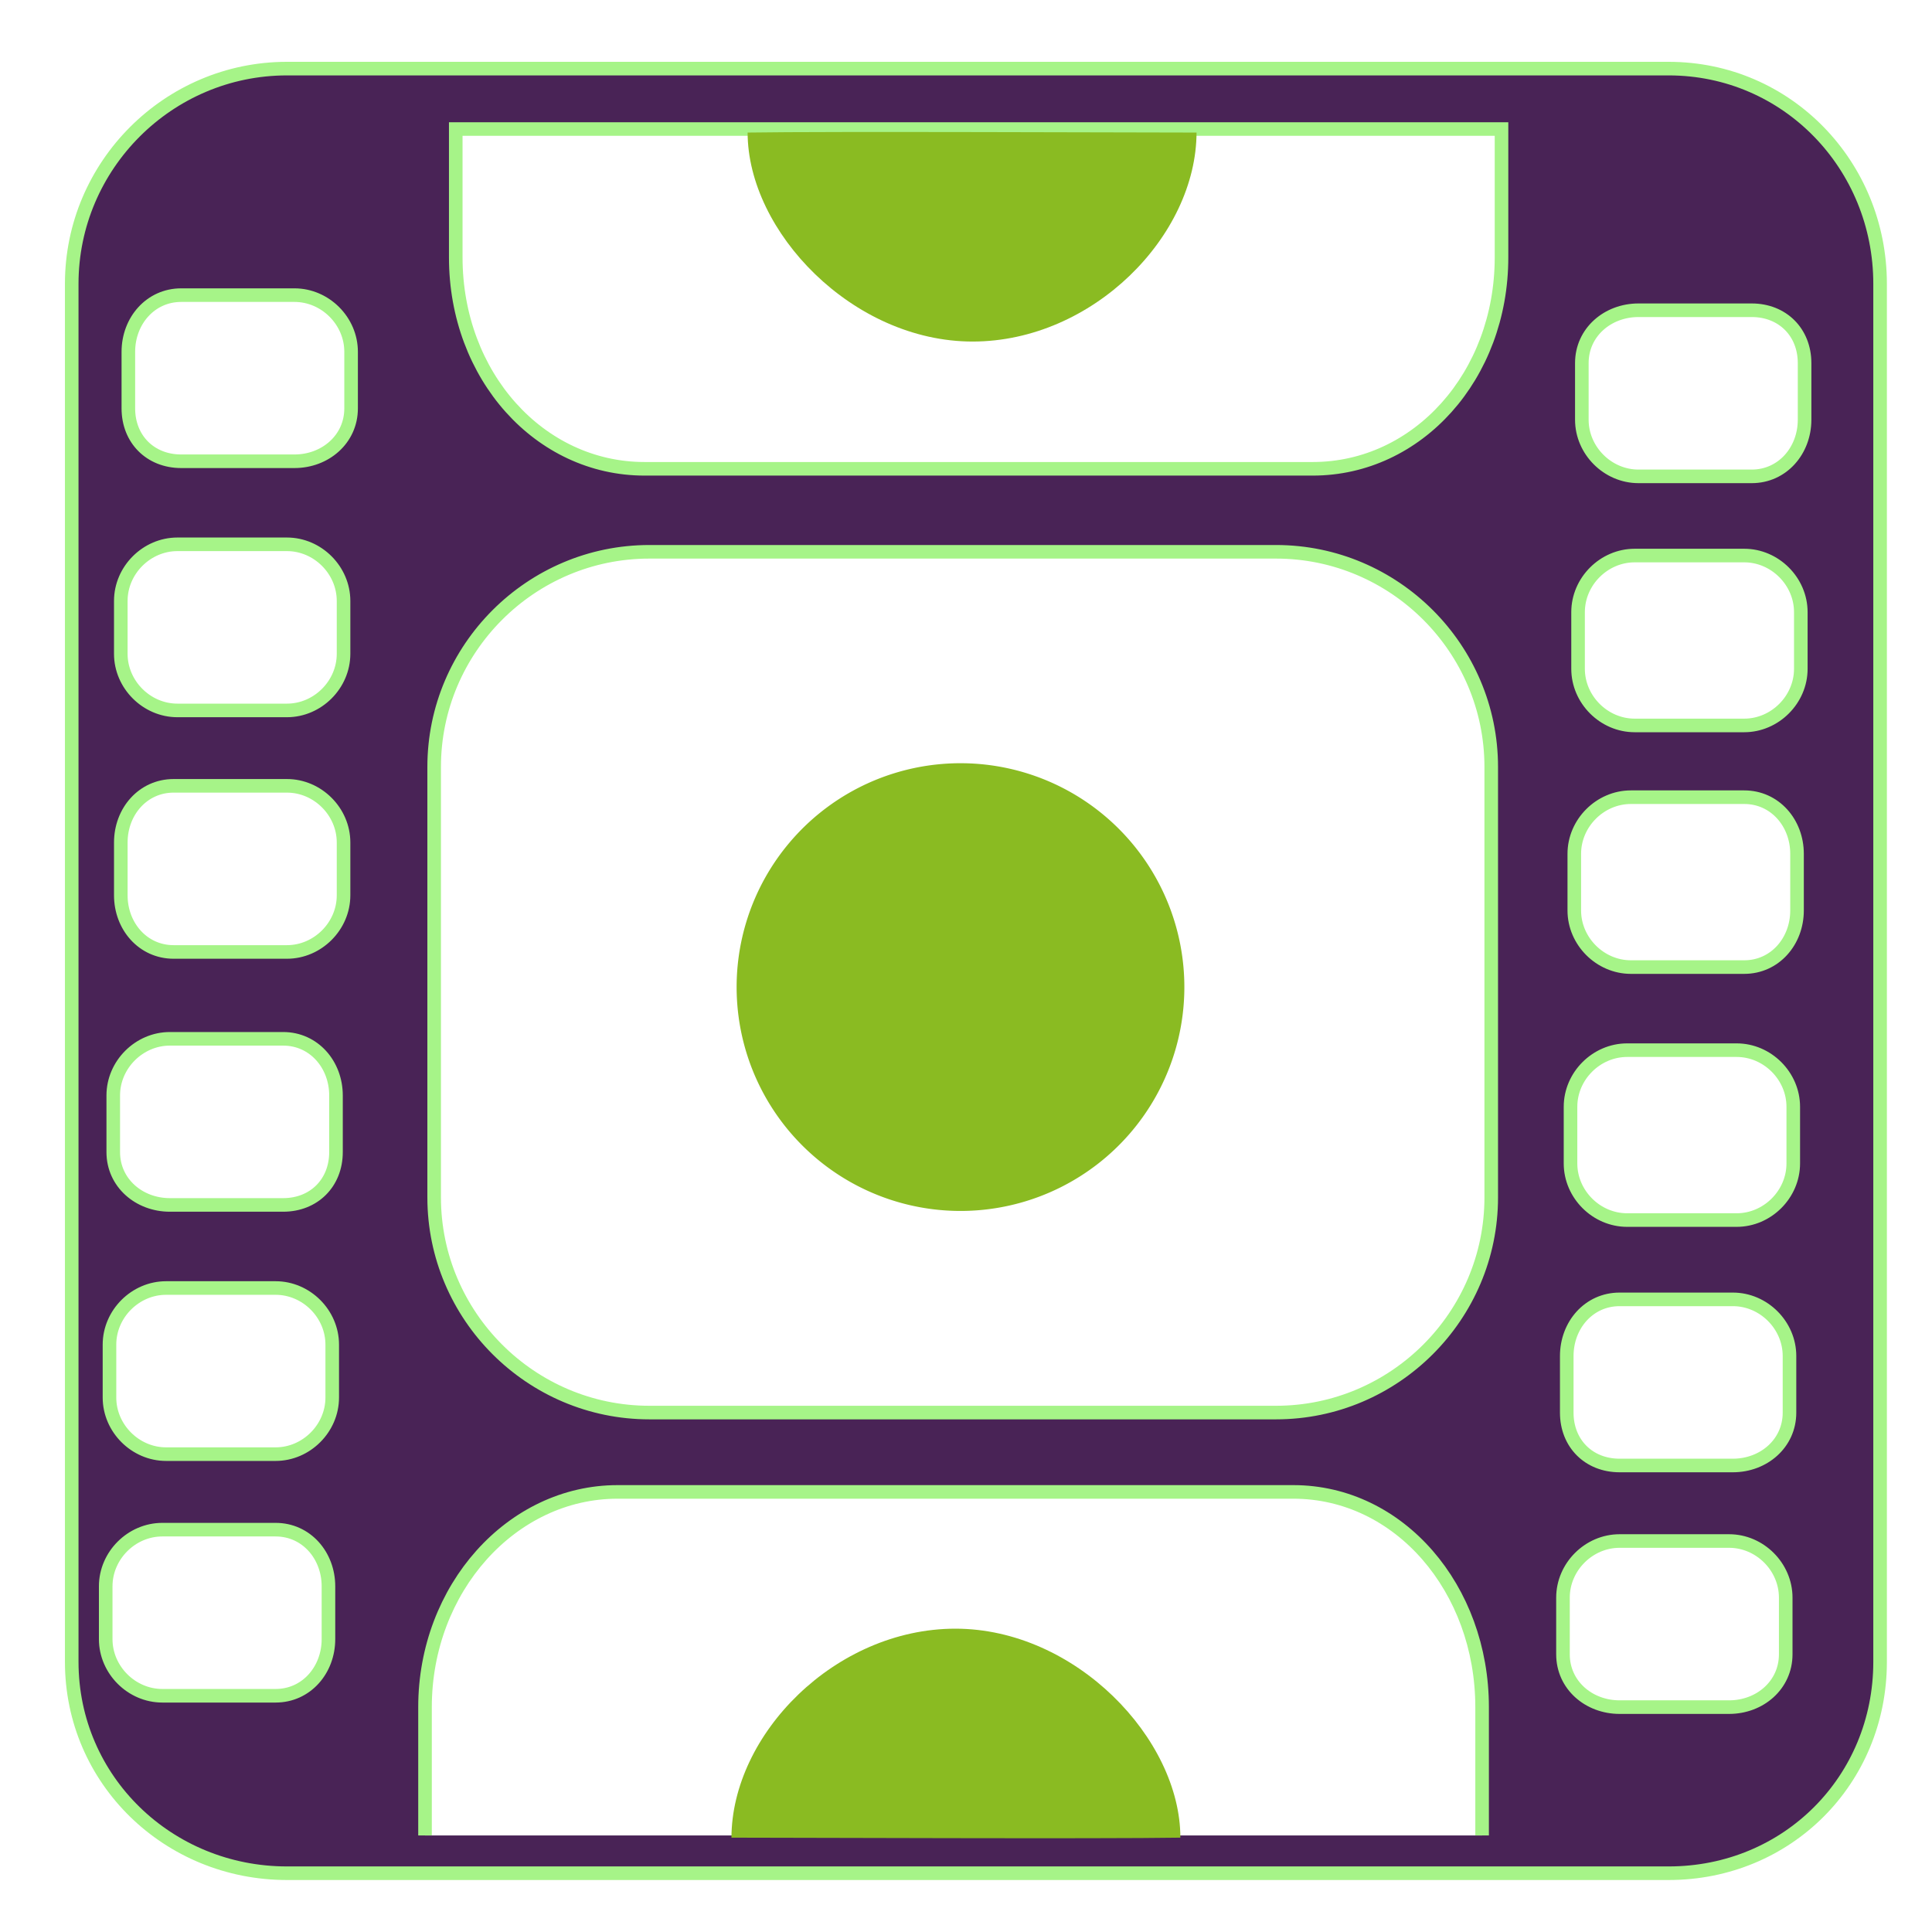 <?xml version="1.0" encoding="UTF-8" standalone="no"?>
<!-- Created with Inkscape (http://www.inkscape.org/) -->

<svg
   xmlns:dc="http://purl.org/dc/elements/1.1/"
   xmlns:cc="http://creativecommons.org/ns#"
   xmlns:rdf="http://www.w3.org/1999/02/22-rdf-syntax-ns#"
   xmlns:svg="http://www.w3.org/2000/svg"
   xmlns="http://www.w3.org/2000/svg"
   xmlns:sodipodi="http://sodipodi.sourceforge.net/DTD/sodipodi-0.dtd"
   xmlns:inkscape="http://www.inkscape.org/namespaces/inkscape"
   width="256"
   height="256"
   id="svg2"
   version="1.1"
   inkscape:version="0.48.3.1 r9886"
   sodipodi:docname="folder-movies.svg">
  <defs
     id="defs4">
    <inkscape:perspective
       sodipodi:type="inkscape:persp3d"
       inkscape:vp_x="0 : 526.18109 : 1"
       inkscape:vp_y="0 : 1000 : 0"
       inkscape:vp_z="744.09448 : 526.18109 : 1"
       inkscape:persp3d-origin="372.04724 : 350.78739 : 1"
       id="perspective4095" />
  </defs>
  <sodipodi:namedview
     id="base"
     pagecolor="#ffffff"
     bordercolor="#666666"
     borderopacity="1.0"
     inkscape:pageopacity="0.0"
     inkscape:pageshadow="2"
     inkscape:zoom="0.88280258"
     inkscape:cx="-109.39995"
     inkscape:cy="191.24579"
     inkscape:document-units="px"
     inkscape:current-layer="layer1"
     showgrid="false"
     showguides="true"
     inkscape:guide-bbox="true"
     inkscape:window-width="993"
     inkscape:window-height="546"
     inkscape:window-x="29"
     inkscape:window-y="22"
     inkscape:window-maximized="0" />
  <g
     inkscape:label="Layer 1"
     inkscape:groupmode="layer"
     id="layer1"
     transform="translate(0,-796.362)">
    <path
       style="fill:#492356;fill-opacity:1;stroke:#a6f488;stroke-opacity:1;stroke-width:1.8;stroke-miterlimit:4;stroke-dasharray:none"
       d="m 38.018,805.454 c -15.696,0 -28.514,12.817 -28.514,28.514 l 0,182.591 c 0,15.696 12.818,28.014 28.514,28.014 l 183.09,0 c 15.696,0 28.014,-12.318 28.014,-28.014 l 0,-182.591 c 0,-15.696 -12.317,-28.514 -28.014,-28.514 z m 22.372,8.005 138.568,0 0,17.008 c 0,15.698 -11.107,28.014 -25.012,28.014 l -88.544,0 c -13.905,0 -25.012,-12.316 -25.012,-28.014 z m -36.379,22.01 15.007,0 c 4.081,0 7.504,3.422 7.504,7.504 l 0,7.504 c 0,4.081 -3.423,7.005 -7.504,7.005 l -15.007,0 c -4.081,0 -7.003,-2.923 -7.003,-7.005 l 0,-7.504 c 0,-4.081 2.922,-7.504 7.003,-7.504 z m 193.095,2.002 15.007,0 c 4.081,0 7.003,2.922 7.003,7.003 l 0,7.504 c 0,4.081 -2.922,7.504 -7.003,7.504 l -15.007,0 c -4.081,0 -7.504,-3.423 -7.504,-7.504 l 0,-7.504 c 0,-4.081 3.423,-7.003 7.504,-7.003 z m -193.595,31.015 14.507,0 c 4.081,0 7.504,3.423 7.504,7.504 l 0,7.003 c 0,4.081 -3.423,7.504 -7.504,7.504 l -14.507,0 c -4.081,0 -7.504,-3.423 -7.504,-7.504 l 0,-7.003 c 0,-4.081 3.423,-7.504 7.504,-7.504 z m 62.531,0.992 83.041,0 c 15.696,0 28.514,12.817 28.514,28.513 l 0,57.029 c 0,15.696 -12.818,28.514 -28.514,28.514 l -83.041,0 c -15.696,0 -28.514,-12.817 -28.514,-28.514 l 0,-57.029 c 0,-15.696 12.818,-28.513 28.514,-28.513 z m 130.564,0.496 14.507,0 c 4.081,0 7.504,3.423 7.504,7.504 l 0,7.504 c 0,4.081 -3.423,7.504 -7.504,7.504 l -14.507,0 c -4.081,0 -7.504,-3.423 -7.504,-7.504 l 0,-7.504 c 0,-4.081 3.423,-7.504 7.504,-7.504 z m -193.595,30.514 15.007,0 c 4.081,0 7.504,3.423 7.504,7.504 l 0,7.005 c 0,4.081 -3.423,7.504 -7.504,7.504 l -15.007,0 c -4.081,0 -7.003,-3.423 -7.003,-7.504 l 0,-7.005 c 0,-4.081 2.922,-7.504 7.003,-7.504 z m 193.095,1.505 15.007,0 c 4.081,0 7.003,3.423 7.003,7.504 l 0,7.504 c 0,4.081 -2.922,7.504 -7.003,7.504 l -15.007,0 c -4.081,0 -7.504,-3.423 -7.504,-7.504 l 0,-7.504 c 0,-4.081 3.423,-7.504 7.504,-7.504 z m -193.595,32.017 15.007,0 c 4.081,0 7.003,3.422 7.003,7.504 l 0,7.504 c 0,4.081 -2.922,7.003 -7.003,7.003 l -15.007,0 c -4.081,0 -7.504,-2.922 -7.504,-7.003 l 0,-7.504 c 0,-4.081 3.423,-7.504 7.504,-7.504 z m 193.095,1.504 14.507,0 c 4.081,0 7.504,3.423 7.504,7.504 l 0,7.504 c 0,4.083 -3.423,7.504 -7.504,7.504 l -14.507,0 c -4.081,0 -7.504,-3.421 -7.504,-7.504 l 0,-7.504 c 0,-4.081 3.423,-7.504 7.504,-7.504 z m -193.595,31.516 14.507,0 c 4.081,0 7.504,3.423 7.504,7.504 l 0,7.005 c 0,4.081 -3.423,7.504 -7.504,7.504 l -14.507,0 c -4.081,0 -7.504,-3.422 -7.504,-7.504 l 0,-7.005 c 0,-4.081 3.423,-7.504 7.504,-7.504 z m 192.595,1.505 15.007,0 c 4.081,0 7.504,3.423 7.504,7.504 l 0,7.504 c 0,4.081 -3.423,7.004 -7.504,7.004 l -15.007,0 c -4.081,0 -7.003,-2.923 -7.003,-7.004 l 0,-7.504 c 0,-4.081 2.922,-7.504 7.003,-7.504 z m -158.289,71.034 0,-17.007 c 0,-15.698 11.465,-28.514 25.513,-28.514 l 89.544,0 c 14.047,0 25.012,12.815 25.012,28.514 l 0,17.007 m -174.875,-40.519 15.007,0 c 4.081,0 7.003,3.423 7.003,7.503 l 0,7.003 c 0,4.081 -2.922,7.503 -7.003,7.503 l -15.007,0 c -4.081,0 -7.504,-3.423 -7.504,-7.503 l 0,-7.003 c 0,-4.081 3.423,-7.503 7.504,-7.503 z m 193.095,1.505 14.507,0 c 4.081,0 7.504,3.423 7.504,7.503 l 0,7.504 c 0,4.081 -3.423,7.003 -7.504,7.003 l -14.507,0 c -4.081,0 -7.504,-2.922 -7.504,-7.003 l 0,-7.504 c 0,-4.081 3.423,-7.503 7.504,-7.503 z"
       id="rect3861"
       inkscape:connector-curvature="0"
       sodipodi:nodetypes="sssssssssccsssscssssssssssssssssssssssssssssssssssssssssssssssssssssssssssssssssssssssssssssssssssssssssssssssssssscsssscssssssssssssssssss" />
    <path
       sodipodi:type="arc"
       style="fill:#8abb22;fill-opacity:1;stroke:none"
       id="path4005"
       sodipodi:cx="7.8584957"
       sodipodi:cy="8.7078829"
       sodipodi:rx="1.7345328"
       sodipodi:ry="1.7345328"
       d="m 9.588,8.576 a 1.735,1.735 0 1 1 -0.003,-0.038"
       transform="matrix(17.097,0,0,17.097,-7.061,778.522)"
       sodipodi:start="6.2071318"
       sodipodi:end="12.46847"
       sodipodi:open="true" />
    <path
       inkscape:connector-curvature="0"
       style="fill:#8abb22;fill-opacity:1;stroke:none"
       d="m 158.548,813.861 c 0,13.77 -13.76,27.749 -29.669,27.758 -15.909,0 -29.815,-14.573 -29.815,-27.691 10.595,-0.171 50.909,0 59.484,0 z"
       id="path4005-5-1-6"
       sodipodi:nodetypes="czccc" />
    <path
       inkscape:connector-curvature="0"
       style="fill:#8abb22;fill-opacity:1;stroke:none"
       d="m 96.921,1039.928 c 0,-13.769 13.76,-27.749 29.669,-27.758 15.909,0 29.815,14.573 29.815,27.691 -10.595,0.172 -50.909,0 -59.484,0 z"
       id="path4005-5-1-6-6"
       sodipodi:nodetypes="czccc" />
  </g>
</svg>
